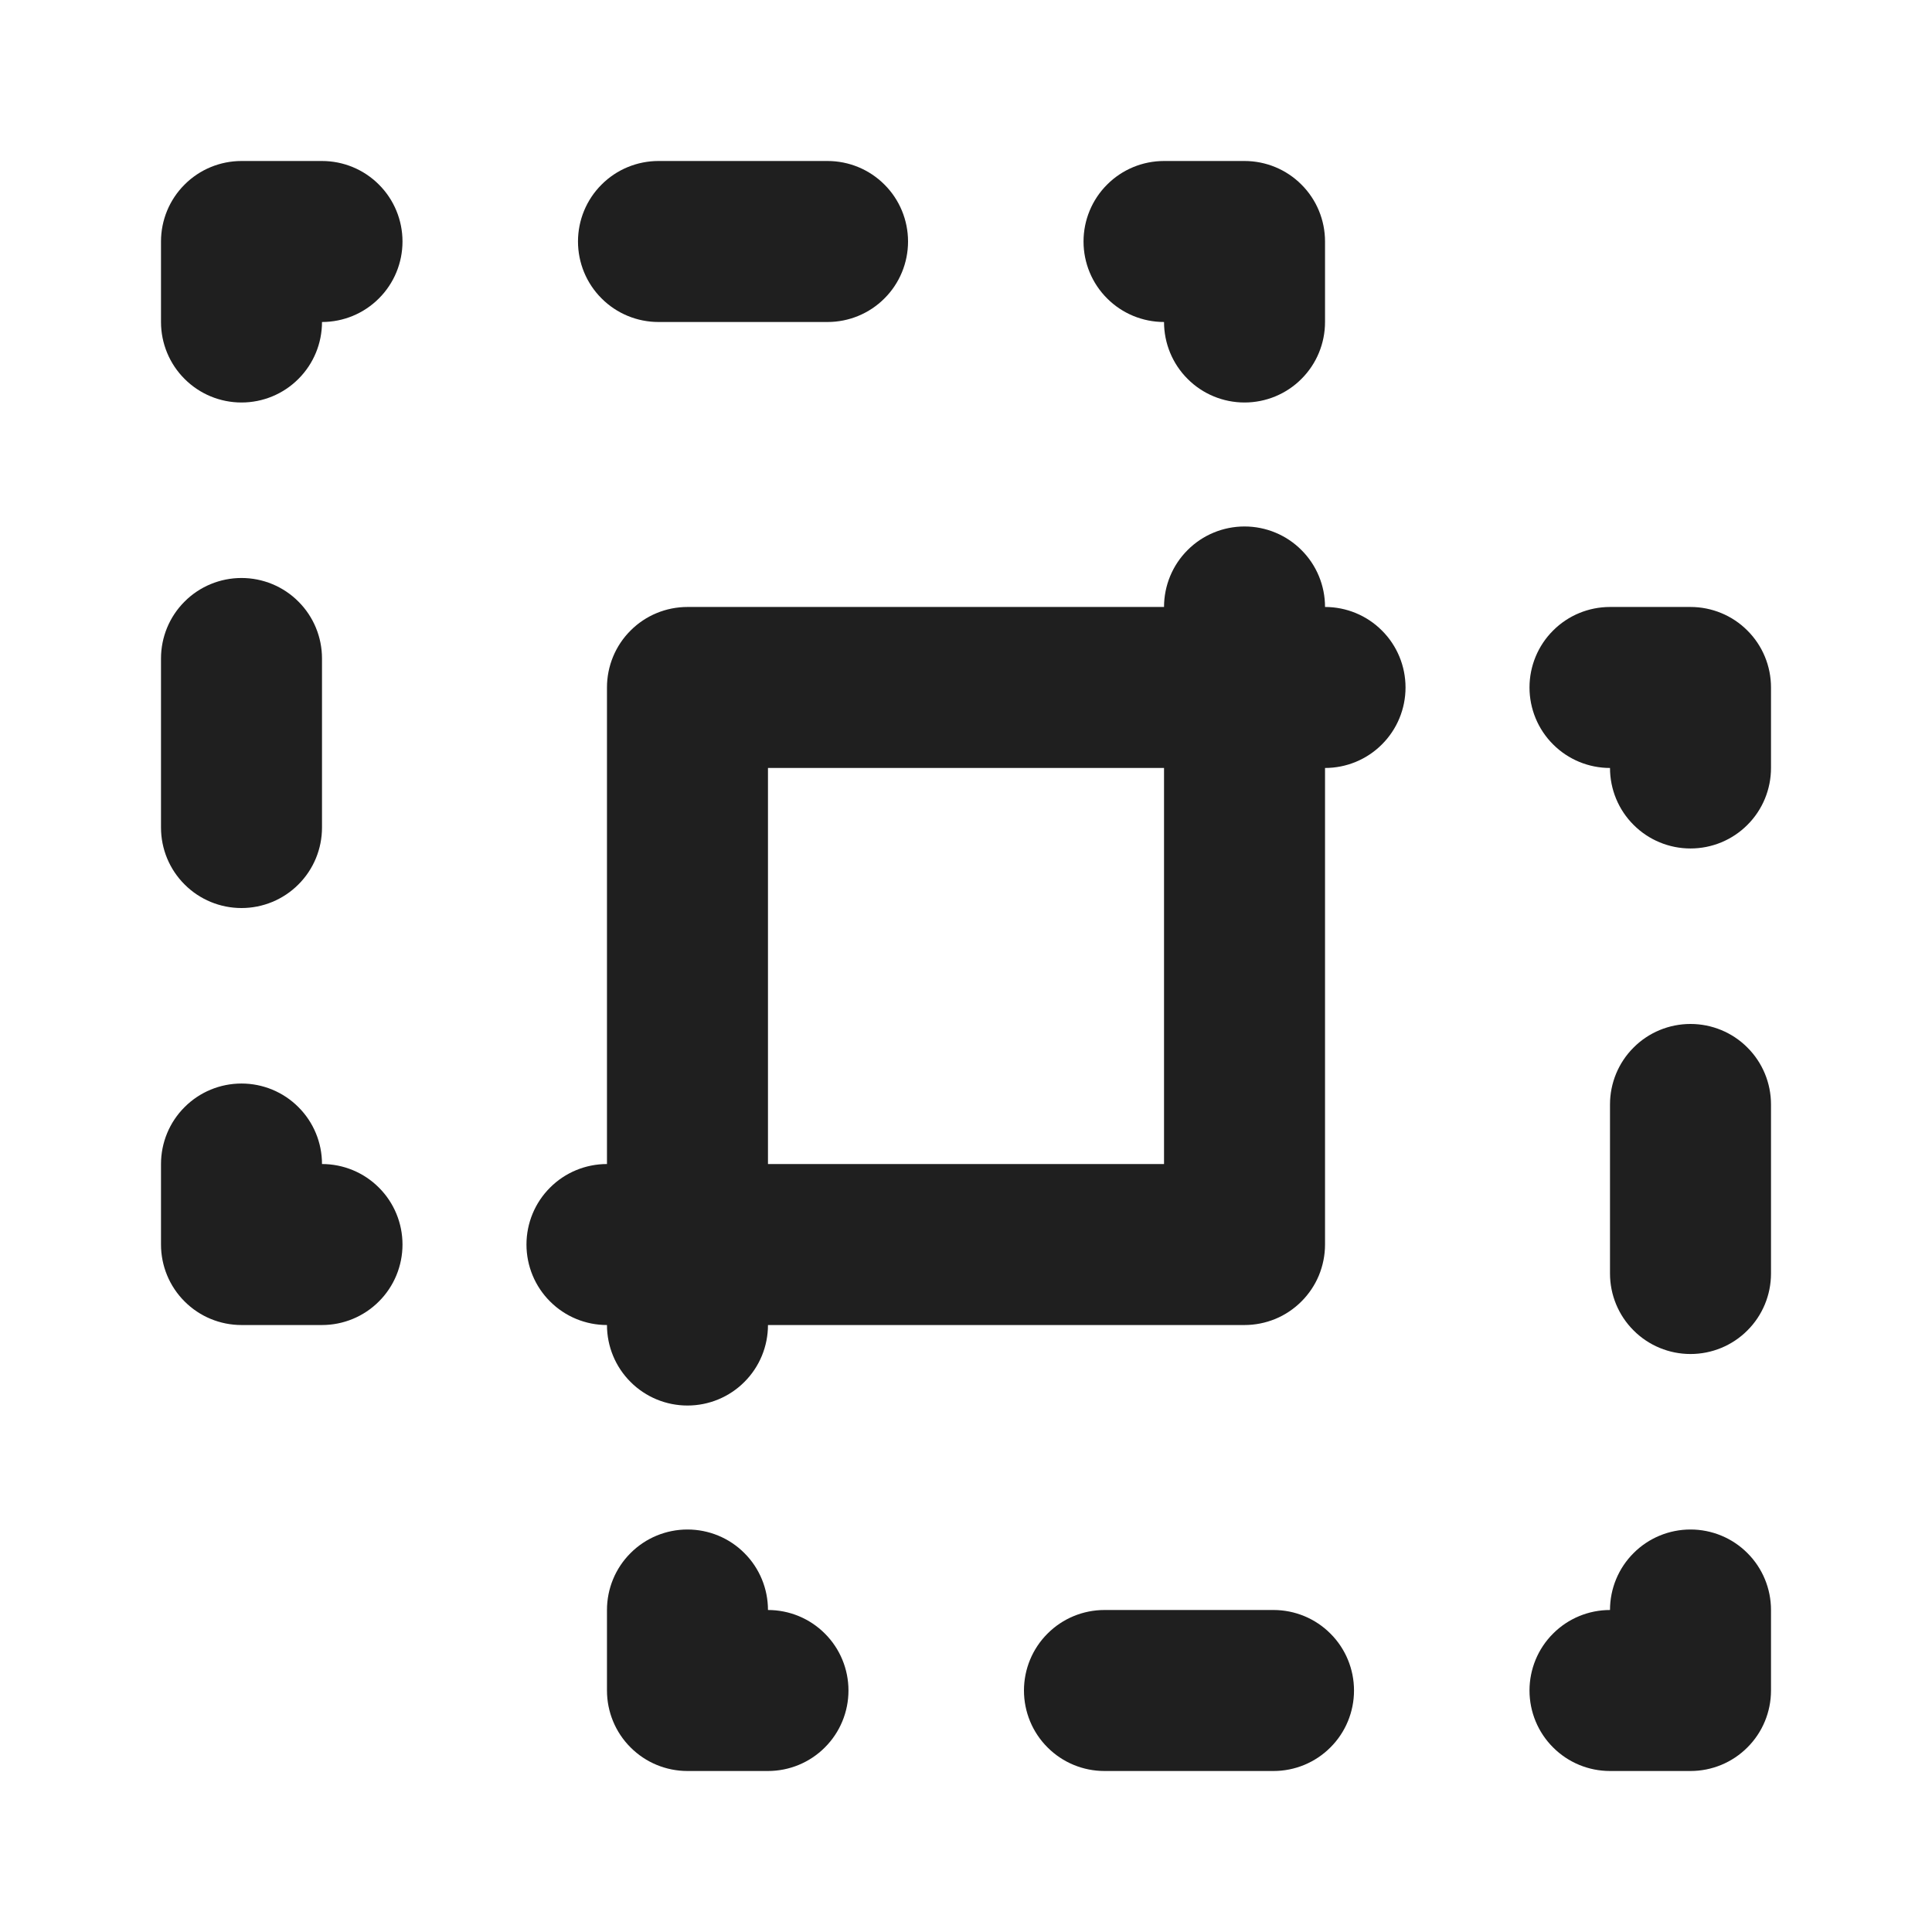 <svg width="24" height="24" viewBox="0 0 24 24" fill="none" xmlns="http://www.w3.org/2000/svg">
<rect width="24" height="24" fill="white"/>
<path d="M4 14.46C4 14.195 3.895 13.94 3.707 13.753C3.52 13.565 3.265 13.46 3 13.46C2.735 13.46 2.48 13.565 2.293 13.753C2.105 13.94 2 14.195 2 14.46V15.46C2 15.725 2.105 15.98 2.293 16.167C2.48 16.355 2.735 16.46 3 16.46H4C4.265 16.46 4.52 16.355 4.707 16.167C4.895 15.98 5 15.725 5 15.46C5 15.195 4.895 14.94 4.707 14.753C4.52 14.565 4.265 14.46 4 14.46ZM8.18 4H10.28C10.545 4 10.8 3.895 10.987 3.707C11.175 3.52 11.28 3.265 11.28 3C11.28 2.735 11.175 2.48 10.987 2.293C10.8 2.105 10.545 2 10.28 2H8.18C7.915 2 7.66 2.105 7.473 2.293C7.285 2.48 7.18 2.735 7.18 3C7.18 3.265 7.285 3.52 7.473 3.707C7.66 3.895 7.915 4 8.18 4ZM14.46 4C14.46 4.265 14.565 4.52 14.753 4.707C14.94 4.895 15.195 5 15.46 5C15.725 5 15.98 4.895 16.167 4.707C16.355 4.52 16.46 4.265 16.46 4V3C16.46 2.735 16.355 2.48 16.167 2.293C15.98 2.105 15.725 2 15.46 2H14.46C14.195 2 13.94 2.105 13.753 2.293C13.565 2.48 13.46 2.735 13.46 3C13.46 3.265 13.565 3.52 13.753 3.707C13.94 3.895 14.195 4 14.46 4ZM4 2H3C2.735 2 2.48 2.105 2.293 2.293C2.105 2.48 2 2.735 2 3V4C2 4.265 2.105 4.52 2.293 4.707C2.48 4.895 2.735 5 3 5C3.265 5 3.52 4.895 3.707 4.707C3.895 4.52 4 4.265 4 4C4.265 4 4.52 3.895 4.707 3.707C4.895 3.52 5 3.265 5 3C5 2.735 4.895 2.48 4.707 2.293C4.52 2.105 4.265 2 4 2ZM3 11.28C3.265 11.28 3.52 11.175 3.707 10.987C3.895 10.8 4 10.545 4 10.28V8.18C4 7.915 3.895 7.66 3.707 7.473C3.52 7.285 3.265 7.18 3 7.18C2.735 7.18 2.48 7.285 2.293 7.473C2.105 7.66 2 7.915 2 8.18V10.28C2 10.545 2.105 10.8 2.293 10.987C2.48 11.175 2.735 11.28 3 11.28ZM15.82 20H13.72C13.455 20 13.2 20.105 13.013 20.293C12.825 20.48 12.72 20.735 12.72 21C12.72 21.265 12.825 21.52 13.013 21.707C13.2 21.895 13.455 22 13.72 22H15.82C16.085 22 16.34 21.895 16.527 21.707C16.715 21.52 16.82 21.265 16.82 21C16.82 20.735 16.715 20.48 16.527 20.293C16.34 20.105 16.085 20 15.82 20ZM21 7.54H20C19.735 7.54 19.48 7.645 19.293 7.833C19.105 8.02 19 8.275 19 8.54C19 8.805 19.105 9.06 19.293 9.247C19.48 9.435 19.735 9.54 20 9.54C20 9.805 20.105 10.06 20.293 10.247C20.48 10.435 20.735 10.54 21 10.54C21.265 10.54 21.52 10.435 21.707 10.247C21.895 10.06 22 9.805 22 9.54V8.54C22 8.275 21.895 8.02 21.707 7.833C21.52 7.645 21.265 7.54 21 7.54ZM21 12.72C20.735 12.72 20.48 12.825 20.293 13.013C20.105 13.2 20 13.455 20 13.72V15.82C20 16.085 20.105 16.34 20.293 16.527C20.48 16.715 20.735 16.82 21 16.82C21.265 16.82 21.52 16.715 21.707 16.527C21.895 16.34 22 16.085 22 15.82V13.72C22 13.455 21.895 13.2 21.707 13.013C21.52 12.825 21.265 12.72 21 12.72ZM16.46 7.54C16.46 7.275 16.355 7.02 16.167 6.833C15.98 6.645 15.725 6.54 15.46 6.54C15.195 6.54 14.94 6.645 14.753 6.833C14.565 7.02 14.46 7.275 14.46 7.54H8.54C8.275 7.54 8.02 7.645 7.833 7.833C7.645 8.02 7.54 8.275 7.54 8.54V14.46C7.275 14.46 7.02 14.565 6.833 14.753C6.645 14.94 6.54 15.195 6.54 15.46C6.54 15.725 6.645 15.98 6.833 16.167C7.02 16.355 7.275 16.46 7.54 16.46C7.54 16.725 7.645 16.98 7.833 17.167C8.02 17.355 8.275 17.46 8.54 17.46C8.805 17.46 9.06 17.355 9.247 17.167C9.435 16.98 9.54 16.725 9.54 16.46H15.46C15.591 16.46 15.721 16.434 15.843 16.384C15.964 16.334 16.074 16.26 16.167 16.167C16.26 16.074 16.334 15.964 16.384 15.843C16.434 15.721 16.46 15.591 16.46 15.46V9.54C16.725 9.54 16.98 9.435 17.167 9.247C17.355 9.06 17.46 8.805 17.46 8.54C17.46 8.275 17.355 8.02 17.167 7.833C16.98 7.645 16.725 7.54 16.46 7.54ZM14.46 14.46H9.54V9.54H14.46V14.46ZM21 19C20.735 19 20.48 19.105 20.293 19.293C20.105 19.48 20 19.735 20 20C19.735 20 19.48 20.105 19.293 20.293C19.105 20.48 19 20.735 19 21C19 21.265 19.105 21.52 19.293 21.707C19.48 21.895 19.735 22 20 22H21C21.265 22 21.52 21.895 21.707 21.707C21.895 21.52 22 21.265 22 21V20C22 19.735 21.895 19.48 21.707 19.293C21.52 19.105 21.265 19 21 19ZM9.54 20C9.54 19.735 9.435 19.48 9.247 19.293C9.06 19.105 8.805 19 8.54 19C8.275 19 8.02 19.105 7.833 19.293C7.645 19.48 7.54 19.735 7.54 20V21C7.54 21.265 7.645 21.52 7.833 21.707C8.02 21.895 8.275 22 8.54 22H9.54C9.805 22 10.06 21.895 10.247 21.707C10.435 21.52 10.54 21.265 10.54 21C10.54 20.735 10.435 20.48 10.247 20.293C10.06 20.105 9.805 20 9.54 20Z" fill="#1F1F1F"/>
</svg>

